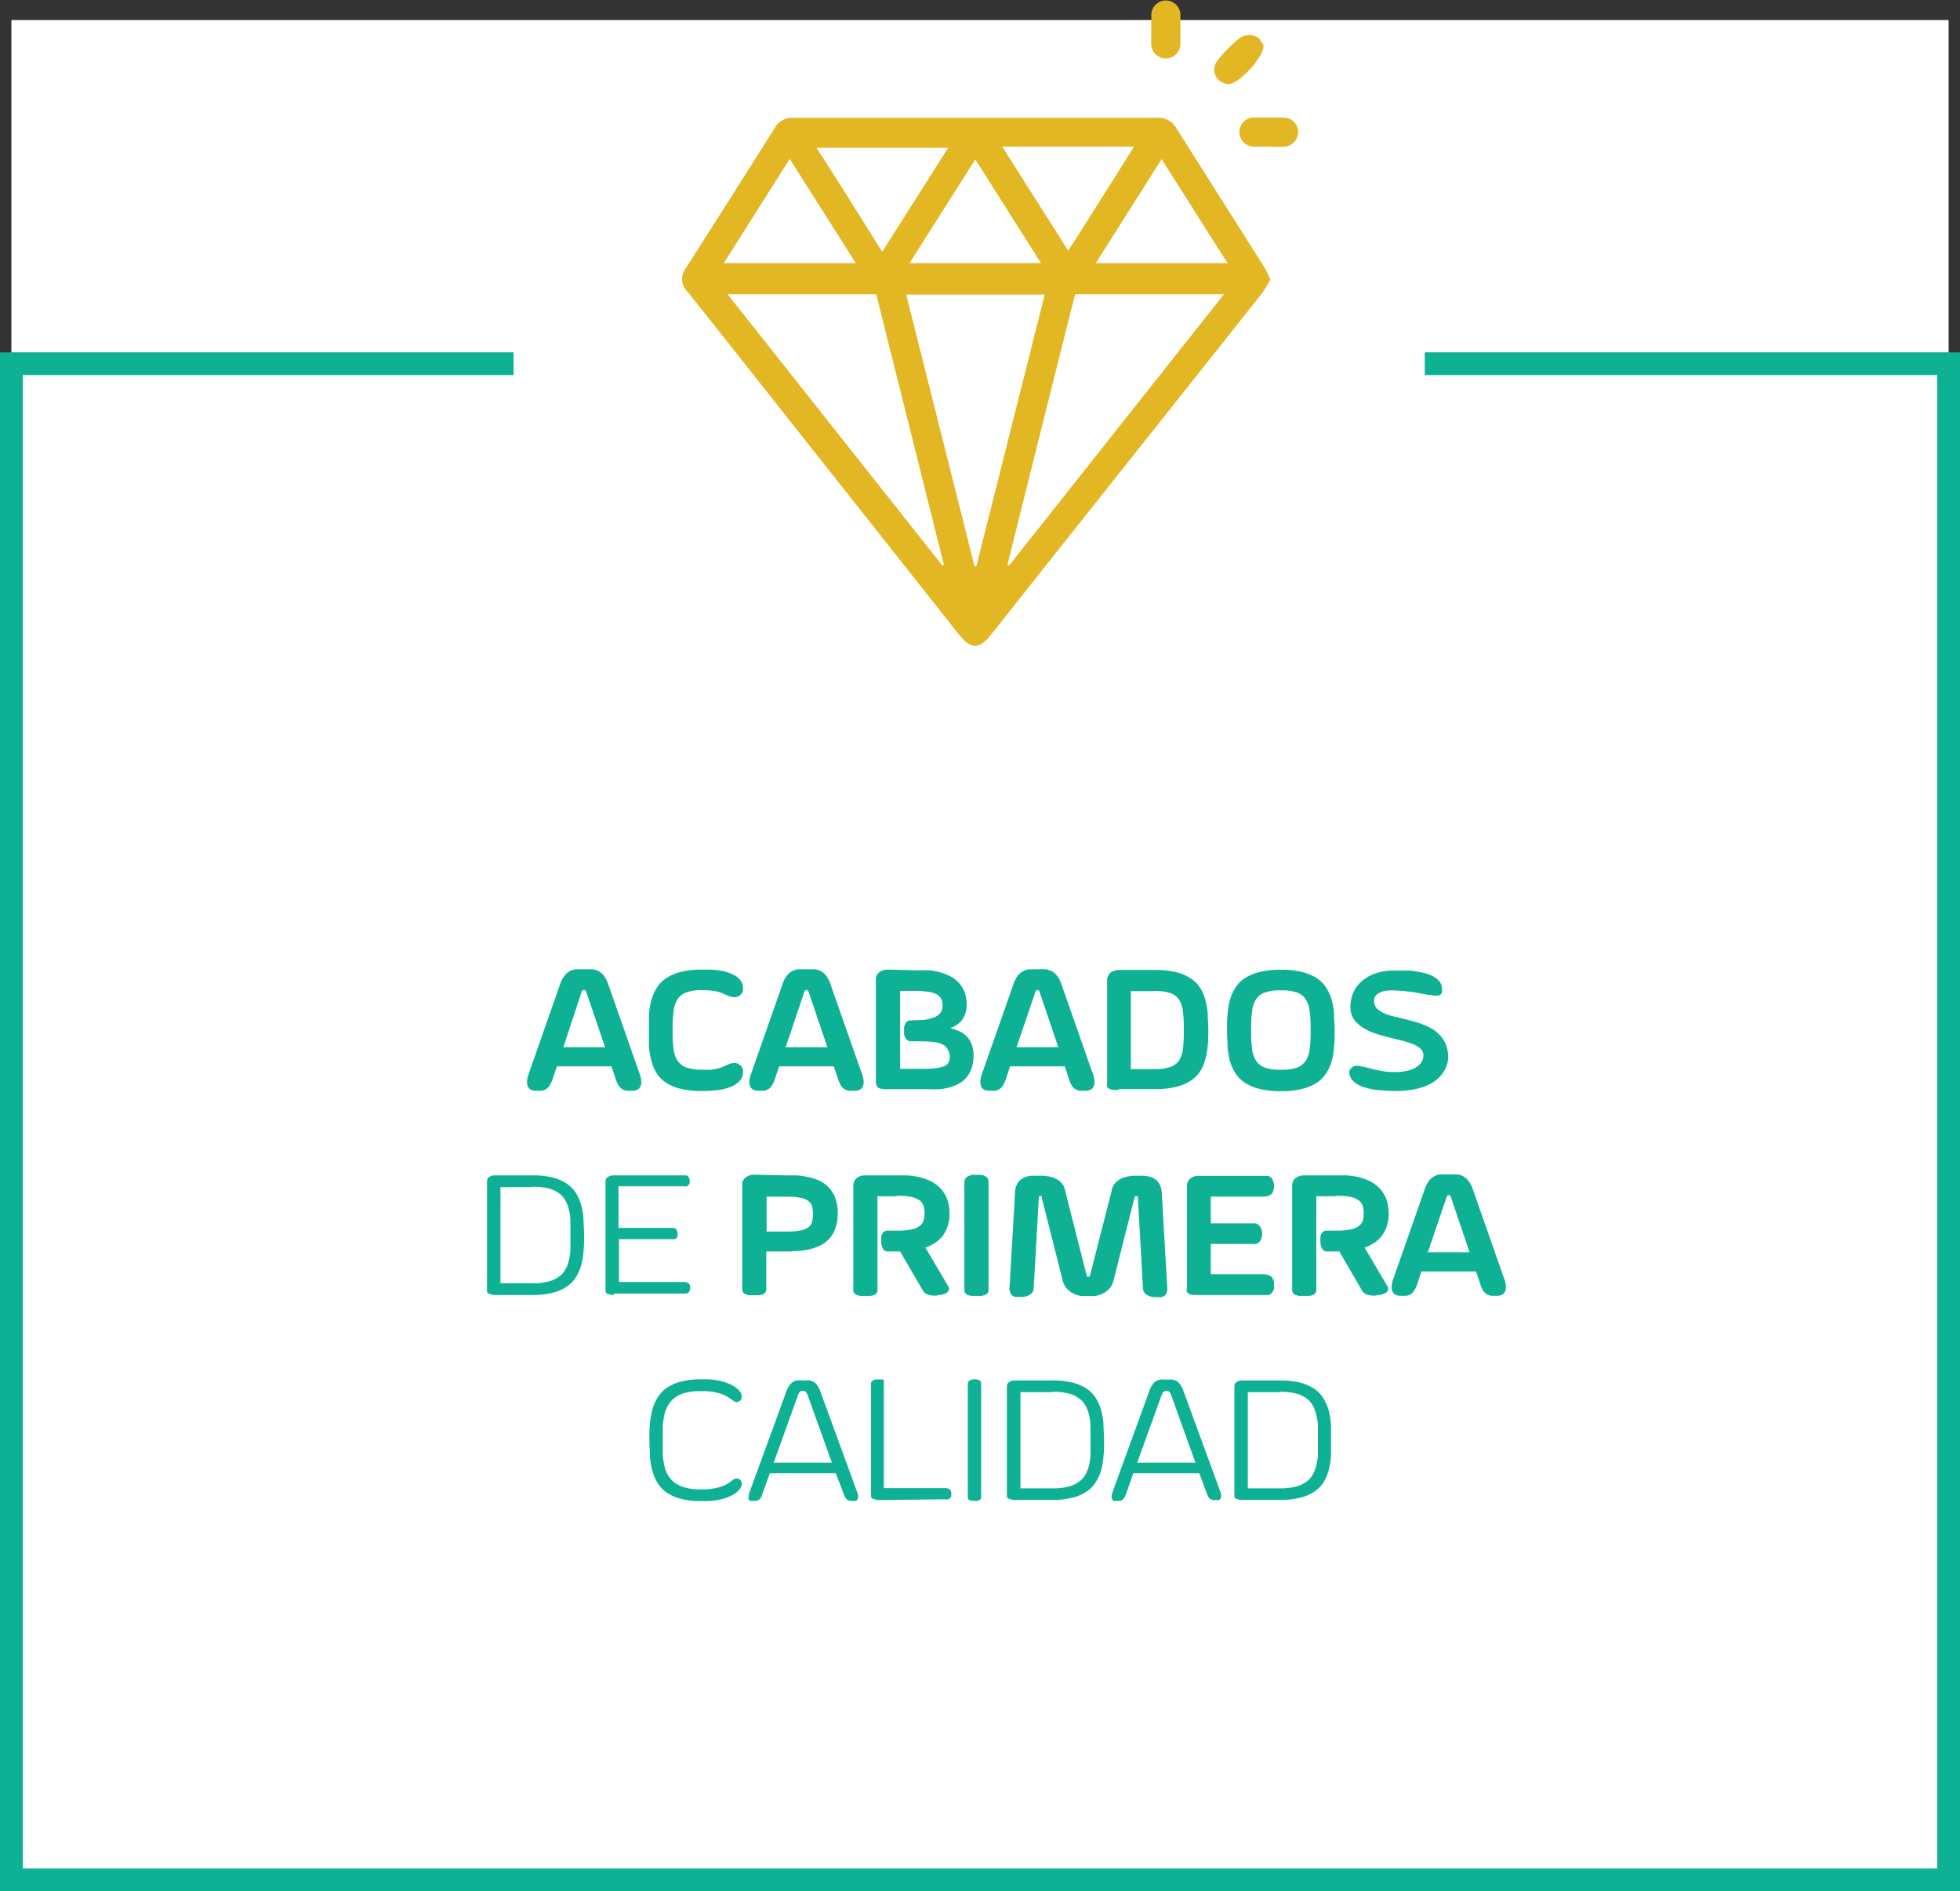 <svg id="Capa_1" data-name="Capa 1" xmlns="http://www.w3.org/2000/svg" viewBox="0 0 172.04 166.01"><rect x="0" y="0" width="172.04" height="166.01" fill="#333333" stroke="none"/><rect x="1" y="1.76" width="170.04" height="163.25" style="fill:#fff"/><polyline points="125.06 31.92 171.04 31.92 171.04 165.01 1 165.01 1 31.92 45.08 31.92" style="fill:none;stroke:#0eb193;stroke-miterlimit:10;stroke-width:2px"/><path d="M655.49,405.5H650.7l-.37,1.1a3,3,0,0,1-.27.59,1.08,1.08,0,0,1-.32.32,1.06,1.06,0,0,1-.39.13l-.49,0a1,1,0,0,1-.39-.07.55.55,0,0,1-.28-.24.83.83,0,0,1-.11-.45,2,2,0,0,1,.13-.68l2.76-7.87a2.54,2.54,0,0,1,.42-.81,1.49,1.49,0,0,1,.49-.4,1.44,1.44,0,0,1,.53-.14l.56,0h.25l.56,0a1.54,1.54,0,0,1,.54.14,1.6,1.6,0,0,1,.49.4,2.76,2.76,0,0,1,.41.81l2.76,7.87a2,2,0,0,1,.13.68.83.83,0,0,1-.11.45.55.55,0,0,1-.28.24,1,1,0,0,1-.39.07l-.49,0a1,1,0,0,1-.39-.13,1,1,0,0,1-.32-.32,2.18,2.18,0,0,1-.27-.59Zm-4.22-1.68h3.66l-1.62-4.77a1.71,1.71,0,0,0-.07-.18.1.1,0,0,0-.09-.06H653a.1.1,0,0,0-.09.06,1.71,1.71,0,0,0-.07.18Z" transform="translate(-601.82 -311.9)" style="fill:#0eb193"/><path d="M665.06,397.09a4.42,4.42,0,0,1,1.06.33,1.78,1.78,0,0,1,.67.5,1,1,0,0,1,.24.66,1,1,0,0,1,0,.29.87.87,0,0,1-.14.27.74.74,0,0,1-.25.21.8.8,0,0,1-.36.08,1.16,1.16,0,0,1-.34-.05l-.3-.11-.33-.15a2.05,2.05,0,0,0-.42-.15,4,4,0,0,0-.58-.11,5.78,5.78,0,0,0-.78-.05h-.1a3.81,3.81,0,0,0-1.34.19,1.55,1.55,0,0,0-.78.58,2.46,2.46,0,0,0-.36,1,10.78,10.78,0,0,0-.09,1.5v.46a10.53,10.53,0,0,0,.09,1.49,2.36,2.36,0,0,0,.36,1,1.61,1.61,0,0,0,.78.58,4.09,4.09,0,0,0,1.34.18h.1a5.94,5.94,0,0,0,.78,0,5.85,5.85,0,0,0,.58-.12,2.05,2.05,0,0,0,.42-.15l.33-.15.3-.11a1.16,1.16,0,0,1,.34-.05.69.69,0,0,1,.36.09.71.71,0,0,1,.25.2,1.16,1.16,0,0,1,.14.27,1,1,0,0,1,0,.29,1,1,0,0,1-.24.66,1.91,1.91,0,0,1-.67.51,4.43,4.43,0,0,1-1.06.32,8.55,8.55,0,0,1-1.4.11h-.26a7.6,7.6,0,0,1-1.84-.19,4.18,4.18,0,0,1-1.28-.54,2.66,2.66,0,0,1-.83-.84A3.78,3.78,0,0,1,659,405a6.89,6.89,0,0,1-.22-1.26c0-.45,0-.92,0-1.4v0c0-.48,0-.95,0-1.4a6.85,6.85,0,0,1,.22-1.27,3.78,3.78,0,0,1,.48-1.08,2.66,2.66,0,0,1,.83-.84,4.18,4.18,0,0,1,1.28-.54,7.09,7.09,0,0,1,1.84-.2h.26A8.55,8.55,0,0,1,665.06,397.09Z" transform="translate(-601.82 -311.9)" style="fill:#0eb193"/><path d="M675,405.5h-4.79l-.37,1.1a2.18,2.18,0,0,1-.27.59,1,1,0,0,1-.32.32,1.06,1.06,0,0,1-.39.13l-.49,0a1,1,0,0,1-.39-.07.6.6,0,0,1-.28-.24.93.93,0,0,1-.11-.45,2,2,0,0,1,.14-.68l2.76-7.87a2.54,2.54,0,0,1,.41-.81,1.49,1.49,0,0,1,.49-.4,1.44,1.44,0,0,1,.54-.14l.55,0h.26l.55,0a1.49,1.49,0,0,1,.54.14,1.6,1.6,0,0,1,.49.4,2.76,2.76,0,0,1,.41.81l2.76,7.87a2,2,0,0,1,.14.68,1.06,1.06,0,0,1-.11.45.6.6,0,0,1-.28.24,1,1,0,0,1-.39.07l-.5,0a1,1,0,0,1-.39-.13,1,1,0,0,1-.32-.32,2.2,2.2,0,0,1-.26-.59Zm-4.22-1.68h3.66l-1.61-4.77a1.59,1.59,0,0,0-.08-.18.1.1,0,0,0-.09-.06h-.1a.11.11,0,0,0-.1.06l-.07.18Z" transform="translate(-601.82 -311.9)" style="fill:#0eb193"/><path d="M682.23,397.07h.39a7.91,7.91,0,0,1,.8,0,5.8,5.8,0,0,1,.89.17,4.58,4.58,0,0,1,.87.33,2.6,2.6,0,0,1,.76.55,2.64,2.64,0,0,1,.53.82,3.07,3.07,0,0,1,.2,1.15v0a2.49,2.49,0,0,1-.11.76,2.33,2.33,0,0,1-.3.59,2.06,2.06,0,0,1-.46.42,3,3,0,0,1-.57.28,5.13,5.13,0,0,1,.78.27,2.29,2.29,0,0,1,.65.45,1.9,1.9,0,0,1,.44.69,2.53,2.53,0,0,1,.17,1v0a3.25,3.25,0,0,1-.18,1.14,2.48,2.48,0,0,1-.46.81,2.28,2.28,0,0,1-.67.53,4,4,0,0,1-.81.32,5,5,0,0,1-.87.16,8.13,8.13,0,0,1-.84,0c-.27,0-.52,0-.75,0h-3a2.75,2.75,0,0,1-.58-.05.5.5,0,0,1-.3-.2.86.86,0,0,1-.11-.39c0-.17,0-.39,0-.65v-8.37a.92.92,0,0,1,.05-.25.75.75,0,0,1,.17-.28.91.91,0,0,1,.33-.22,1.31,1.31,0,0,1,.52-.09Zm.13,4.37a3.44,3.44,0,0,0,1.58-.3,1,1,0,0,0,.61-.93v-.08a1,1,0,0,0-.61-1,2.48,2.48,0,0,0-.76-.19,8,8,0,0,0-1-.06h-1.35v6.84h1.74c.52,0,1,0,1.29-.05a2.83,2.83,0,0,0,.8-.17.77.77,0,0,0,.42-.34,1.43,1.43,0,0,0,.11-.6A1.38,1.38,0,0,0,685,404a.88.88,0,0,0-.42-.41,2.45,2.45,0,0,0-.81-.23,11.39,11.39,0,0,0-1.29-.06h-.69a.52.52,0,0,1-.31-.09.74.74,0,0,1-.2-.23,1,1,0,0,1-.1-.3,1.53,1.53,0,0,1,0-.3,1.56,1.56,0,0,1,0-.3.75.75,0,0,1,.09-.3.54.54,0,0,1,.17-.22.47.47,0,0,1,.32-.09Z" transform="translate(-601.82 -311.9)" style="fill:#0eb193"/><path d="M695.28,405.5h-4.8l-.36,1.1a3,3,0,0,1-.27.59,1.21,1.21,0,0,1-.32.32,1.06,1.06,0,0,1-.39.13l-.49,0a1,1,0,0,1-.39-.07.62.62,0,0,1-.29-.24.94.94,0,0,1-.1-.45,2,2,0,0,1,.13-.68l2.76-7.87a2.76,2.76,0,0,1,.41-.81,1.52,1.52,0,0,1,.5-.4,1.44,1.44,0,0,1,.53-.14l.56,0H693l.56,0a1.44,1.44,0,0,1,.53.14,1.49,1.49,0,0,1,.49.4,2.54,2.54,0,0,1,.42.81l2.76,7.87a2,2,0,0,1,.13.68.83.83,0,0,1-.11.45.6.6,0,0,1-.28.24,1,1,0,0,1-.39.07l-.49,0a1,1,0,0,1-.4-.13,1.08,1.08,0,0,1-.32-.32,2.57,2.57,0,0,1-.26-.59Zm-4.23-1.68h3.66l-1.61-4.77a1.71,1.71,0,0,0-.07-.18.1.1,0,0,0-.09-.06h-.11a.1.1,0,0,0-.09.06.75.75,0,0,0-.07.18Z" transform="translate(-601.82 -311.9)" style="fill:#0eb193"/><path d="M700,407.57l-.41,0a1.47,1.47,0,0,1-.33-.07.61.61,0,0,1-.24-.17A.47.47,0,0,1,699,407v-9.19a1.68,1.68,0,0,1,.08-.24.76.76,0,0,1,.18-.26,1.08,1.08,0,0,1,.32-.19,1.3,1.3,0,0,1,.48-.08h3.12a7.54,7.54,0,0,1,1.84.19,3.86,3.86,0,0,1,1.28.53,2.83,2.83,0,0,1,.84.81,4.07,4.07,0,0,1,.47,1.06,6.93,6.93,0,0,1,.22,1.25c0,.45.05.92.05,1.4v0c0,.48,0,.94-.05,1.39a6.93,6.93,0,0,1-.22,1.25,4,4,0,0,1-.47,1.05,2.71,2.71,0,0,1-.84.81,4,4,0,0,1-1.29.53,7.65,7.65,0,0,1-1.84.19H700Zm3.08-8.67h-2v6.84h2.24a3.86,3.86,0,0,0,1.26-.2,1.5,1.5,0,0,0,.73-.55,2.31,2.31,0,0,0,.34-1,11.78,11.78,0,0,0,.08-1.45v-.46a10.28,10.28,0,0,0-.09-1.48,2.23,2.23,0,0,0-.36-1,1.56,1.56,0,0,0-.78-.55,4.38,4.38,0,0,0-1.33-.16h-.06Z" transform="translate(-601.82 -311.9)" style="fill:#0eb193"/><path d="M714.21,407.68a7.47,7.47,0,0,1-1.83-.2,4.25,4.25,0,0,1-1.29-.54,2.77,2.77,0,0,1-.83-.84,3.78,3.78,0,0,1-.48-1.08,6.24,6.24,0,0,1-.21-1.27c0-.45-.05-.92-.05-1.4v0c0-.48,0-.95.05-1.4a6.12,6.12,0,0,1,.21-1.27,3.78,3.78,0,0,1,.48-1.08,2.66,2.66,0,0,1,.83-.84,4.25,4.25,0,0,1,1.29-.54,7,7,0,0,1,1.83-.2h.06a7,7,0,0,1,1.84.2,4.25,4.25,0,0,1,1.29.54,2.77,2.77,0,0,1,.83.84,3.78,3.78,0,0,1,.48,1.08,6.12,6.12,0,0,1,.21,1.27c0,.45.05.92.05,1.4v0c0,.48,0,.95-.05,1.4a6.24,6.24,0,0,1-.21,1.27,3.78,3.78,0,0,1-.48,1.08,2.88,2.88,0,0,1-.83.84,4.25,4.25,0,0,1-1.29.54,7.5,7.5,0,0,1-1.84.2Zm0-8.85a4.09,4.09,0,0,0-1.34.18,1.5,1.5,0,0,0-.78.58,2.36,2.36,0,0,0-.36,1,10.78,10.78,0,0,0-.09,1.5v.46a10.53,10.53,0,0,0,.09,1.49,2.36,2.36,0,0,0,.36,1,1.61,1.61,0,0,0,.78.58,4.09,4.09,0,0,0,1.34.18h.09a4.13,4.13,0,0,0,1.34-.18,1.63,1.63,0,0,0,.77-.58,2.36,2.36,0,0,0,.36-1,10.53,10.53,0,0,0,.09-1.49v-.46a10.78,10.78,0,0,0-.09-1.5,2.36,2.36,0,0,0-.36-1,1.51,1.51,0,0,0-.77-.58,4.13,4.13,0,0,0-1.34-.18Z" transform="translate(-601.82 -311.9)" style="fill:#0eb193"/><path d="M722.44,399.79a.89.89,0,0,0,.26.65,2.15,2.15,0,0,0,.68.43,5.42,5.42,0,0,0,1,.3l1.13.28c.39.1.77.22,1.15.35a4.5,4.5,0,0,1,1.05.53,3.33,3.33,0,0,1,.79.8,2.71,2.71,0,0,1,.41,1.17,2.68,2.68,0,0,1,0,.69,2.73,2.73,0,0,1-.24.75,3.25,3.25,0,0,1-.52.72,3.31,3.31,0,0,1-.85.61,5.3,5.3,0,0,1-1.26.43,8.05,8.05,0,0,1-1.72.16,14.36,14.36,0,0,1-1.54-.08,5.51,5.51,0,0,1-1.21-.24,2.52,2.52,0,0,1-.85-.44,1.29,1.29,0,0,1-.44-.65.65.65,0,0,1,0-.39.73.73,0,0,1,.2-.26.71.71,0,0,1,.29-.14,1.1,1.1,0,0,1,.31,0l.62.12.68.18c.24.06.51.11.8.16a5.83,5.83,0,0,0,1,.08,4.63,4.63,0,0,0,1.1-.1,2.74,2.74,0,0,0,.81-.3,1.51,1.51,0,0,0,.5-.47,1.13,1.13,0,0,0,.17-.6.78.78,0,0,0-.28-.6,2.23,2.23,0,0,0-.72-.41,7,7,0,0,0-1-.31l-1.17-.29c-.41-.1-.8-.22-1.19-.35a4.69,4.69,0,0,1-1-.5,2.68,2.68,0,0,1-.75-.71,1.89,1.89,0,0,1-.3-1,3.2,3.2,0,0,1,.2-1.19,2.61,2.61,0,0,1,.65-1,3.54,3.54,0,0,1,1.13-.75,4.85,4.85,0,0,1,1.62-.33h.57l.88,0c.33,0,.67.07,1,.13a4,4,0,0,1,1,.28,1.94,1.94,0,0,1,.71.48,1,1,0,0,1,.28.74,1,1,0,0,1,0,.25.38.38,0,0,1-.1.2.55.55,0,0,1-.23.11,1.14,1.14,0,0,1-.39,0l-.7-.09L726,399l-1-.12c-.32,0-.64-.05-1-.05a3.68,3.68,0,0,0-.58.05,1.46,1.46,0,0,0-.51.16.92.92,0,0,0-.36.28A.67.67,0,0,0,722.44,399.79Z" transform="translate(-601.82 -311.9)" style="fill:#0eb193"/><path d="M645.29,425.57a1.12,1.12,0,0,1-.38-.06.62.62,0,0,1-.25-.09.25.25,0,0,1-.09-.22v-9.63a.42.42,0,0,1,.18-.35.83.83,0,0,1,.54-.15h3.26a7,7,0,0,1,1.78.19,3.94,3.94,0,0,1,1.24.54,2.71,2.71,0,0,1,.8.82,3.87,3.87,0,0,1,.46,1.06,6.16,6.16,0,0,1,.21,1.25c0,.44.05.9.05,1.37v.05c0,.47,0,.93-.05,1.37a5.94,5.94,0,0,1-.21,1.24,3.56,3.56,0,0,1-.46,1.05,2.6,2.6,0,0,1-.8.82,3.72,3.72,0,0,1-1.24.54,7,7,0,0,1-1.78.2h-3.26Zm3.23-9.47h-2.77v8.44h2.87a5.36,5.36,0,0,0,1.29-.14,2.66,2.66,0,0,0,.9-.39,1.87,1.87,0,0,0,.59-.6,3,3,0,0,0,.34-.81,4.91,4.91,0,0,0,.15-1c0-.35,0-.72,0-1.12v-.35c0-.4,0-.77,0-1.12a4.8,4.8,0,0,0-.15-1,3,3,0,0,0-.34-.81,1.81,1.81,0,0,0-.59-.61,2.66,2.66,0,0,0-.9-.39,5.4,5.4,0,0,0-1.29-.13h-.09Z" transform="translate(-601.82 -311.9)" style="fill:#0eb193"/><path d="M655.7,425.57a1.12,1.12,0,0,1-.38-.06.62.62,0,0,1-.25-.09.24.24,0,0,1-.1-.22v-9.63a.41.41,0,0,1,.19-.35.83.83,0,0,1,.54-.15H662a.31.31,0,0,1,.26.15.62.62,0,0,1,.1.37.48.48,0,0,1-.07.29.43.43,0,0,1-.18.15.86.86,0,0,1-.23,0h-5.77v3.65h4.8a.33.33,0,0,1,.26.14.56.56,0,0,1,.12.38.73.73,0,0,1,0,.23.48.48,0,0,1-.12.16.39.39,0,0,1-.14.08l-.15,0h-4.73v3.76h5.77a.86.86,0,0,1,.23.05.43.43,0,0,1,.18.15.5.5,0,0,1,.07.29.62.62,0,0,1-.1.37.31.31,0,0,1-.26.15H655.7Z" transform="translate(-601.82 -311.9)" style="fill:#0eb193"/><path d="M670.84,415.07h0l.93,0a8,8,0,0,1,1,.15,5.08,5.08,0,0,1,1,.33,2.67,2.67,0,0,1,.81.6,2.7,2.7,0,0,1,.56.92,3.65,3.65,0,0,1,.21,1.32v0a3.81,3.81,0,0,1-.19,1.29,3,3,0,0,1-.51.91,2.83,2.83,0,0,1-.75.59,4.18,4.18,0,0,1-.91.35,6.22,6.22,0,0,1-1,.17c-.33,0-.65.05-1,.05h-1.91v3.32a.46.46,0,0,1-.09.29.6.6,0,0,1-.24.16,1.14,1.14,0,0,1-.34.07l-.38,0-.41,0a1.07,1.07,0,0,1-.33-.08.51.51,0,0,1-.24-.16.49.49,0,0,1-.08-.28v-9.29c0-.07,0-.15.08-.24a.76.76,0,0,1,.18-.26,1.23,1.23,0,0,1,.32-.19,1.34,1.34,0,0,1,.48-.08ZM669.11,420h1.8a5.43,5.43,0,0,0,1.19-.1,1.6,1.6,0,0,0,.68-.28.82.82,0,0,0,.31-.45,2.81,2.81,0,0,0,.09-.63v-.14a2.73,2.73,0,0,0-.08-.61.86.86,0,0,0-.3-.45,1.51,1.51,0,0,0-.65-.29,5.33,5.33,0,0,0-1.12-.11.24.24,0,0,1-.12,0h-1.8Z" transform="translate(-601.82 -311.9)" style="fill:#0eb193"/><path d="M680.56,416.9h-1.72v8.23a.46.46,0,0,1-.09.29.78.78,0,0,1-.24.16,1.14,1.14,0,0,1-.34.07l-.38,0-.41,0a1.13,1.13,0,0,1-.34-.08.53.53,0,0,1-.23-.16.43.43,0,0,1-.09-.28v-9.2s0-.07,0-.09a1.68,1.68,0,0,1,.08-.24.76.76,0,0,1,.18-.26,1.08,1.08,0,0,1,.32-.19,1.26,1.26,0,0,1,.48-.08h3.67a7.07,7.07,0,0,1,1,.14,5.36,5.36,0,0,1,1,.34,3.22,3.22,0,0,1,.87.6,3.11,3.11,0,0,1,.61.94,3.52,3.52,0,0,1,.23,1.33v0a3.62,3.62,0,0,1-.17,1.15,3.14,3.14,0,0,1-.46.85,2.77,2.77,0,0,1-.68.6,4,4,0,0,1-.8.39l2,3.39a.42.42,0,0,1,.06.29.32.32,0,0,1-.12.22.88.88,0,0,1-.27.16,1.59,1.59,0,0,1-.33.09c-.11,0-.22,0-.33.06h-.28a1.47,1.47,0,0,1-.54-.1.71.71,0,0,1-.41-.33l-2-3.44h-1.08a.46.46,0,0,1-.44-.27,1.38,1.38,0,0,1-.14-.64c0-.13,0-.25,0-.36a1.1,1.1,0,0,1,.09-.29.52.52,0,0,1,.19-.2.51.51,0,0,1,.3-.07h.88a6.25,6.25,0,0,0,1.18-.1,1.88,1.88,0,0,0,.71-.29,1,1,0,0,0,.35-.45,1.92,1.92,0,0,0,.1-.62v-.07a2.17,2.17,0,0,0-.09-.65.91.91,0,0,0-.35-.48,1.91,1.91,0,0,0-.73-.3,6,6,0,0,0-1.24-.1h-.08Z" transform="translate(-601.82 -311.9)" style="fill:#0eb193"/><path d="M688.59,425.12a.44.44,0,0,1-.09.29.63.63,0,0,1-.24.16,1.54,1.54,0,0,1-.34.08h-.38l-.41,0a1.57,1.57,0,0,1-.34-.07.66.66,0,0,1-.23-.17.41.41,0,0,1-.09-.28v-9.48a.48.48,0,0,1,.09-.29.52.52,0,0,1,.23-.21,1.35,1.35,0,0,1,.34-.12,1.78,1.78,0,0,1,.41,0,2.73,2.73,0,0,1,.41,0,.8.8,0,0,1,.33.1.53.53,0,0,1,.31.53Z" transform="translate(-601.82 -311.9)" style="fill:#0eb193"/><path d="M697.3,425.66h-.2a1.9,1.9,0,0,1-.37,0,3.25,3.25,0,0,1-.47-.12,1.94,1.94,0,0,1-.47-.25,1.76,1.76,0,0,1-.42-.4,1.69,1.69,0,0,1-.27-.59L693.25,417a.23.23,0,0,0,0-.12.15.15,0,0,0-.1,0,.13.13,0,0,0-.15.15l-.45,8a.72.72,0,0,1-.19.4,1.34,1.34,0,0,1-.36.22,1.57,1.57,0,0,1-.43.09l-.43,0a.63.63,0,0,1-.59-.25,1.09,1.09,0,0,1-.11-.68l.48-8.32a1.58,1.58,0,0,1,.27-.81,1.41,1.41,0,0,1,.53-.42,1.94,1.94,0,0,1,.64-.16c.22,0,.42,0,.61,0h.23a4,4,0,0,1,.66.06,2.36,2.36,0,0,1,.65.21,1.7,1.7,0,0,1,.53.43,1.36,1.36,0,0,1,.29.69l1.87,7.35c0,.07,0,.11.07.12l.08,0,.09,0s.05-.05.06-.12l1.88-7.35a1.35,1.35,0,0,1,.28-.69,1.74,1.74,0,0,1,.54-.43,2.36,2.36,0,0,1,.65-.21,4,4,0,0,1,.66-.06h.63a3.15,3.15,0,0,1,.43.05,2.25,2.25,0,0,1,.42.13,1.15,1.15,0,0,1,.37.25,1.3,1.3,0,0,1,.28.39,2.2,2.2,0,0,1,.15.59l.48,8.32a1.09,1.09,0,0,1-.11.68.64.64,0,0,1-.6.25l-.42,0a1.5,1.5,0,0,1-.43-.09,1.2,1.2,0,0,1-.36-.22.73.73,0,0,1-.2-.4l-.45-8c0-.1,0-.15-.13-.15a.17.17,0,0,0-.1,0,.22.22,0,0,0-.07.12l-1.84,7.28a1.69,1.69,0,0,1-.27.59,1.76,1.76,0,0,1-.42.4,1.94,1.94,0,0,1-.47.25,3.25,3.25,0,0,1-.47.12,1.9,1.9,0,0,1-.37,0Z" transform="translate(-601.82 -311.9)" style="fill:#0eb193"/><path d="M707.15,425.57H707l-.41,0a1.57,1.57,0,0,1-.34-.07.66.66,0,0,1-.23-.17A.41.41,0,0,1,706,425V416s0-.09,0-.12a1.68,1.68,0,0,1,.08-.24.76.76,0,0,1,.18-.26,1.08,1.08,0,0,1,.32-.19,1.26,1.26,0,0,1,.48-.08h6a.54.54,0,0,1,.25.09.7.7,0,0,1,.18.2,1.26,1.26,0,0,1,.12.29,1.34,1.34,0,0,1-.08.88.69.69,0,0,1-.32.27,1.18,1.18,0,0,1-.43.09h-4.68v2.35h3.85a.61.61,0,0,1,.26.08.89.89,0,0,1,.2.19.82.82,0,0,1,.14.28,1.21,1.21,0,0,1,.05.34,1.27,1.27,0,0,1-.06.41.71.71,0,0,1-.14.29.55.55,0,0,1-.46.22h-3.84v2.66h4.68a1.18,1.18,0,0,1,.43.09.69.69,0,0,1,.32.27,1.1,1.1,0,0,1,.12.57,1.17,1.17,0,0,1,0,.32,1.39,1.39,0,0,1-.12.28.7.7,0,0,1-.18.2.54.54,0,0,1-.25.09h-5.9Z" transform="translate(-601.82 -311.9)" style="fill:#0eb193"/><path d="M719.08,416.9h-1.72v8.23a.41.41,0,0,1-.1.29.63.63,0,0,1-.23.16,1.14,1.14,0,0,1-.34.07l-.38,0-.41,0a1.13,1.13,0,0,1-.34-.08.48.48,0,0,1-.23-.16.43.43,0,0,1-.09-.28v-9.2s0-.07,0-.09a1.68,1.68,0,0,1,.08-.24.76.76,0,0,1,.18-.26,1.08,1.08,0,0,1,.32-.19,1.26,1.26,0,0,1,.48-.08H720a7.07,7.07,0,0,1,1,.14,5.36,5.36,0,0,1,1,.34,3,3,0,0,1,.86.6,3,3,0,0,1,.62.94,3.52,3.52,0,0,1,.23,1.33v0a3.62,3.62,0,0,1-.17,1.15,2.91,2.91,0,0,1-.47.85,2.56,2.56,0,0,1-.67.6,4,4,0,0,1-.8.39l2,3.39a.42.42,0,0,1,.06.29.32.32,0,0,1-.12.22.88.88,0,0,1-.27.16,1.59,1.59,0,0,1-.33.09c-.11,0-.22,0-.33.06h-.28a1.47,1.47,0,0,1-.54-.1.71.71,0,0,1-.41-.33l-2-3.44h-1.08a.46.46,0,0,1-.44-.27,1.26,1.26,0,0,1-.14-.64c0-.13,0-.25,0-.36a1.1,1.1,0,0,1,.09-.29.59.59,0,0,1,.18-.2.57.57,0,0,1,.31-.07h.88a6.25,6.25,0,0,0,1.18-.1,1.88,1.88,0,0,0,.71-.29,1,1,0,0,0,.35-.45,1.92,1.92,0,0,0,.1-.62v-.07a2.17,2.17,0,0,0-.09-.65.91.91,0,0,0-.35-.48,1.91,1.91,0,0,0-.73-.3,6,6,0,0,0-1.24-.1h-.08Z" transform="translate(-601.82 -311.9)" style="fill:#0eb193"/><path d="M731.38,423.5h-4.8l-.36,1.1a3,3,0,0,1-.27.59,1.08,1.08,0,0,1-.32.32,1.06,1.06,0,0,1-.39.13l-.49,0a1,1,0,0,1-.39-.07.55.55,0,0,1-.28-.24.83.83,0,0,1-.11-.45,2,2,0,0,1,.13-.68l2.76-7.87a2.76,2.76,0,0,1,.41-.81,1.52,1.52,0,0,1,.5-.4,1.44,1.44,0,0,1,.53-.14l.56,0h.25l.56,0a1.44,1.44,0,0,1,.53.14,1.4,1.4,0,0,1,.49.4,2.54,2.54,0,0,1,.42.81l2.76,7.87a2,2,0,0,1,.13.68.83.83,0,0,1-.11.45.55.55,0,0,1-.28.24,1,1,0,0,1-.39.07l-.49,0a1,1,0,0,1-.4-.13,1.08,1.08,0,0,1-.32-.32,2.57,2.57,0,0,1-.26-.59Zm-4.23-1.68h3.66l-1.61-4.77a1.71,1.71,0,0,0-.07-.18.1.1,0,0,0-.09-.06h-.11a.1.1,0,0,0-.09.06,1.71,1.71,0,0,0-.07.18Z" transform="translate(-601.82 -311.9)" style="fill:#0eb193"/><path d="M664.46,442.55a3.48,3.48,0,0,0,.69-.17,4,4,0,0,0,.5-.23l.35-.23a1.51,1.51,0,0,1,.25-.18.32.32,0,0,1,.2-.07.48.48,0,0,1,.34.13.49.49,0,0,1,.14.34.85.85,0,0,1-.23.53,2.2,2.2,0,0,1-.66.5,4.77,4.77,0,0,1-1,.35,6,6,0,0,1-1.33.14h-.34a6.59,6.59,0,0,1-1.77-.2,4,4,0,0,1-1.25-.54,2.84,2.84,0,0,1-.81-.85,4.19,4.19,0,0,1-.46-1.08,6.38,6.38,0,0,1-.21-1.26c0-.45-.05-.91-.05-1.38v-.06c0-.47,0-.93.05-1.38a6.38,6.38,0,0,1,.21-1.26,4.34,4.34,0,0,1,.46-1.08,2.84,2.84,0,0,1,.81-.85,3.78,3.78,0,0,1,1.25-.55,7,7,0,0,1,1.77-.2h.34a6,6,0,0,1,1.33.14,4.27,4.27,0,0,1,1,.36,2.36,2.36,0,0,1,.66.49.85.85,0,0,1,.23.54.45.45,0,0,1-.14.33.49.49,0,0,1-.34.14.4.4,0,0,1-.2-.07l-.25-.18-.35-.23a3,3,0,0,0-.5-.23,4.27,4.27,0,0,0-.69-.18,5.11,5.11,0,0,0-.93-.07h-.25a5.36,5.36,0,0,0-1.29.14,2.88,2.88,0,0,0-.9.4,2.11,2.11,0,0,0-.59.64,2.8,2.8,0,0,0-.35.83,7.26,7.26,0,0,0-.15,1c0,.35,0,.73,0,1.12v.36c0,.39,0,.77,0,1.12a7.26,7.26,0,0,0,.15,1,2.8,2.8,0,0,0,.35.83,2.2,2.2,0,0,0,.59.63,2.67,2.67,0,0,0,.9.4,4.86,4.86,0,0,0,1.29.15h.25A5,5,0,0,0,664.46,442.55Z" transform="translate(-601.82 -311.9)" style="fill:#0eb193"/><path d="M675.18,441.22h-5.79l-.68,1.89a.9.9,0,0,1-.15.31.54.54,0,0,1-.19.16.79.79,0,0,1-.22.06h-.25a.54.54,0,0,1-.21,0,.29.29,0,0,1-.16-.13.54.54,0,0,1,0-.24,1.08,1.08,0,0,1,.07-.36l3.23-8.84a2.38,2.38,0,0,1,.26-.53,1.36,1.36,0,0,1,.31-.32,1.14,1.14,0,0,1,.36-.15,2,2,0,0,1,.43,0h.3a1.87,1.87,0,0,1,.42,0,1.31,1.31,0,0,1,.37.15,1.16,1.16,0,0,1,.3.32,2,2,0,0,1,.26.53l3.23,8.84a1.13,1.13,0,0,1,.08.36.7.7,0,0,1-.06.24.29.29,0,0,1-.16.13.46.46,0,0,1-.21,0h-.24a.79.79,0,0,1-.22-.06.47.47,0,0,1-.19-.16,1.11,1.11,0,0,1-.16-.31Zm-5.45-.93h5.11l-2.11-5.88a.91.91,0,0,0-.17-.32.23.23,0,0,0-.19-.1h-.15a.26.26,0,0,0-.21.1.93.93,0,0,0-.16.32Z" transform="translate(-601.82 -311.9)" style="fill:#0eb193"/><path d="M679,443.57a1.12,1.12,0,0,1-.38-.06.62.62,0,0,1-.25-.09.26.26,0,0,1-.1-.22v-9.83a.31.31,0,0,1,.17-.29.73.73,0,0,1,.42-.1h.24l.18,0a.19.19,0,0,1,.12.09.3.3,0,0,1,0,.18v9.27h5.43a.85.85,0,0,1,.24.05.43.43,0,0,1,.18.15.5.5,0,0,1,.07.29,1.36,1.36,0,0,1,0,.2.4.4,0,0,1-.09.17.43.43,0,0,1-.17.12.65.65,0,0,1-.26,0Z" transform="translate(-601.82 -311.9)" style="fill:#0eb193"/><path d="M687.94,443.33a.29.29,0,0,1-.05.17.3.3,0,0,1-.13.09.59.59,0,0,1-.19.05h-.21a1.33,1.33,0,0,1-.42-.06.25.25,0,0,1-.17-.26v-9.94a.35.35,0,0,1,.16-.31.88.88,0,0,1,.43-.1,1,1,0,0,1,.42.08.36.36,0,0,1,.16.34Z" transform="translate(-601.82 -311.9)" style="fill:#0eb193"/><path d="M690.93,443.57a1.08,1.08,0,0,1-.38-.06.57.57,0,0,1-.25-.09.24.24,0,0,1-.1-.22v-9.63a.41.41,0,0,1,.19-.35.83.83,0,0,1,.54-.15h3.26a7.14,7.14,0,0,1,1.78.19,4,4,0,0,1,1.24.54,2.83,2.83,0,0,1,.8.82,4.2,4.2,0,0,1,.46,1.06,6.16,6.16,0,0,1,.21,1.25c0,.44.05.9.05,1.37v.05c0,.47,0,.93-.05,1.37a5.94,5.94,0,0,1-.21,1.24A3.84,3.84,0,0,1,698,442a2.72,2.72,0,0,1-.8.82,3.81,3.81,0,0,1-1.24.54,7.1,7.1,0,0,1-1.78.2h-3.26Zm3.22-9.47h-2.76l0,8.44h2.87a5.36,5.36,0,0,0,1.29-.14,2.72,2.72,0,0,0,.91-.39,2,2,0,0,0,.59-.6,3,3,0,0,0,.34-.81,4.91,4.91,0,0,0,.15-1c0-.35,0-.72,0-1.12v-.35c0-.4,0-.77,0-1.12a4.8,4.8,0,0,0-.15-1,3,3,0,0,0-.34-.81,1.91,1.91,0,0,0-.59-.61,2.72,2.72,0,0,0-.91-.39,5.4,5.4,0,0,0-1.29-.13h-.09Z" transform="translate(-601.82 -311.9)" style="fill:#0eb193"/><path d="M707.09,441.22H701.3l-.67,1.89a1.11,1.11,0,0,1-.16.31.47.47,0,0,1-.19.16.79.79,0,0,1-.22.06h-.24a.54.54,0,0,1-.22,0,.27.27,0,0,1-.15-.13.43.43,0,0,1-.06-.24,1.08,1.08,0,0,1,.07-.36L702.7,434a2,2,0,0,1,.26-.53,1.16,1.16,0,0,1,.3-.32,1.31,1.31,0,0,1,.37-.15,1.87,1.87,0,0,1,.42,0h.3a1.87,1.87,0,0,1,.42,0,1.2,1.2,0,0,1,.37.15,1.36,1.36,0,0,1,.31.32,2.4,2.4,0,0,1,.25.53l3.24,8.84a1.08,1.08,0,0,1,.07.36.53.53,0,0,1-.06.24.29.29,0,0,1-.16.13.46.46,0,0,1-.21,0h-.24a.79.79,0,0,1-.22-.06.54.54,0,0,1-.19-.16,1.11,1.11,0,0,1-.16-.31Zm-5.45-.93h5.11l-2.11-5.88a.91.91,0,0,0-.17-.32.23.23,0,0,0-.19-.1h-.15a.23.23,0,0,0-.2.1.91.91,0,0,0-.17.32Z" transform="translate(-601.82 -311.9)" style="fill:#0eb193"/><path d="M710.89,443.57a1.12,1.12,0,0,1-.38-.06.62.62,0,0,1-.25-.09.25.25,0,0,1-.09-.22v-9.63a.42.42,0,0,1,.18-.35.83.83,0,0,1,.54-.15h3.27a7,7,0,0,1,1.77.19,3.94,3.94,0,0,1,1.24.54,2.71,2.71,0,0,1,.8.82,4.22,4.22,0,0,1,.47,1.06,8,8,0,0,1,.21,1.25c0,.44,0,.9,0,1.37v.05c0,.47,0,.93,0,1.37a7.63,7.63,0,0,1-.21,1.24A3.86,3.86,0,0,1,718,442a2.6,2.6,0,0,1-.8.82,3.72,3.72,0,0,1-1.24.54,7,7,0,0,1-1.77.2h-3.27Zm3.23-9.47h-2.77v8.44h2.87a5.36,5.36,0,0,0,1.29-.14,2.81,2.81,0,0,0,.91-.39,2.11,2.11,0,0,0,.59-.6,3.27,3.27,0,0,0,.33-.81,5.73,5.73,0,0,0,.16-1c0-.35,0-.72,0-1.12v-.35c0-.4,0-.77,0-1.12a5.57,5.57,0,0,0-.16-1,3.27,3.27,0,0,0-.33-.81,2,2,0,0,0-.59-.61,2.81,2.81,0,0,0-.91-.39,5.4,5.4,0,0,0-1.29-.13h-.09Z" transform="translate(-601.82 -311.9)" style="fill:#0eb193"/><path d="M687.42,325.9,681.65,335H693.2l-5.78-9.12M698,335h11.57l-5.79-9.13L698,335m-21.06,0-5.8-9.15-5.79,9.15Zm24.46-10.23H689.79l5.79,9.13c2-3.09,3.85-6.06,5.78-9.13M679.26,334l5.78-9.12H673.49c2,3.07,3.83,6.05,5.77,9.12m8.06,27.6h.2q3-11.91,6-23.85H681.36l6,23.85m8.83-23.88q-3,11.93-5.94,23.76l.14.07,18.87-23.83Zm-30.51,0,18.87,23.84.12-.09-5.94-23.75Zm47.64-1.27a11.88,11.88,0,0,1-.7,1.16L691.35,364.4l-2.44,3.09c-1.18,1.47-1.81,1.47-3,0l-22.22-28.08c-.54-.67-1.07-1.35-1.6-2a1.5,1.5,0,0,1-.1-1.92q3.94-6.18,7.84-12.36a1.72,1.72,0,0,1,1.59-.89h32a1.81,1.81,0,0,1,1.66.92l7.78,12.3a9.78,9.78,0,0,1,.47,1" transform="translate(-601.82 -311.9)" style="fill:#e2b723"/><path d="M702.88,314.47c0-.45,0-.91,0-1.36a1.28,1.28,0,0,1,2.55,0c0,.88,0,1.76,0,2.64a1.28,1.28,0,0,1-2.56,0c0-.43,0-.86,0-1.29" transform="translate(-601.82 -311.9)" style="fill:#e2b723"/><path d="M713.19,324.77c-.46,0-.91,0-1.36,0a1.28,1.28,0,0,1-1.22-1.34,1.26,1.26,0,0,1,1.25-1.21c.88,0,1.77,0,2.65,0a1.27,1.27,0,0,1,1.25,1.3,1.3,1.3,0,0,1-1.21,1.26c-.24,0-.48,0-.72,0Z" transform="translate(-601.82 -311.9)" style="fill:#e2b723"/><path d="M712.73,315.92c0,1.08-2.29,3.45-3.09,3.35a1.26,1.26,0,0,1-1-2,11.87,11.87,0,0,1,2.09-2.1,1.61,1.61,0,0,1,1.33-.08c.34.14.55.63.68.8" transform="translate(-601.82 -311.9)" style="fill:#e2b723"/></svg>